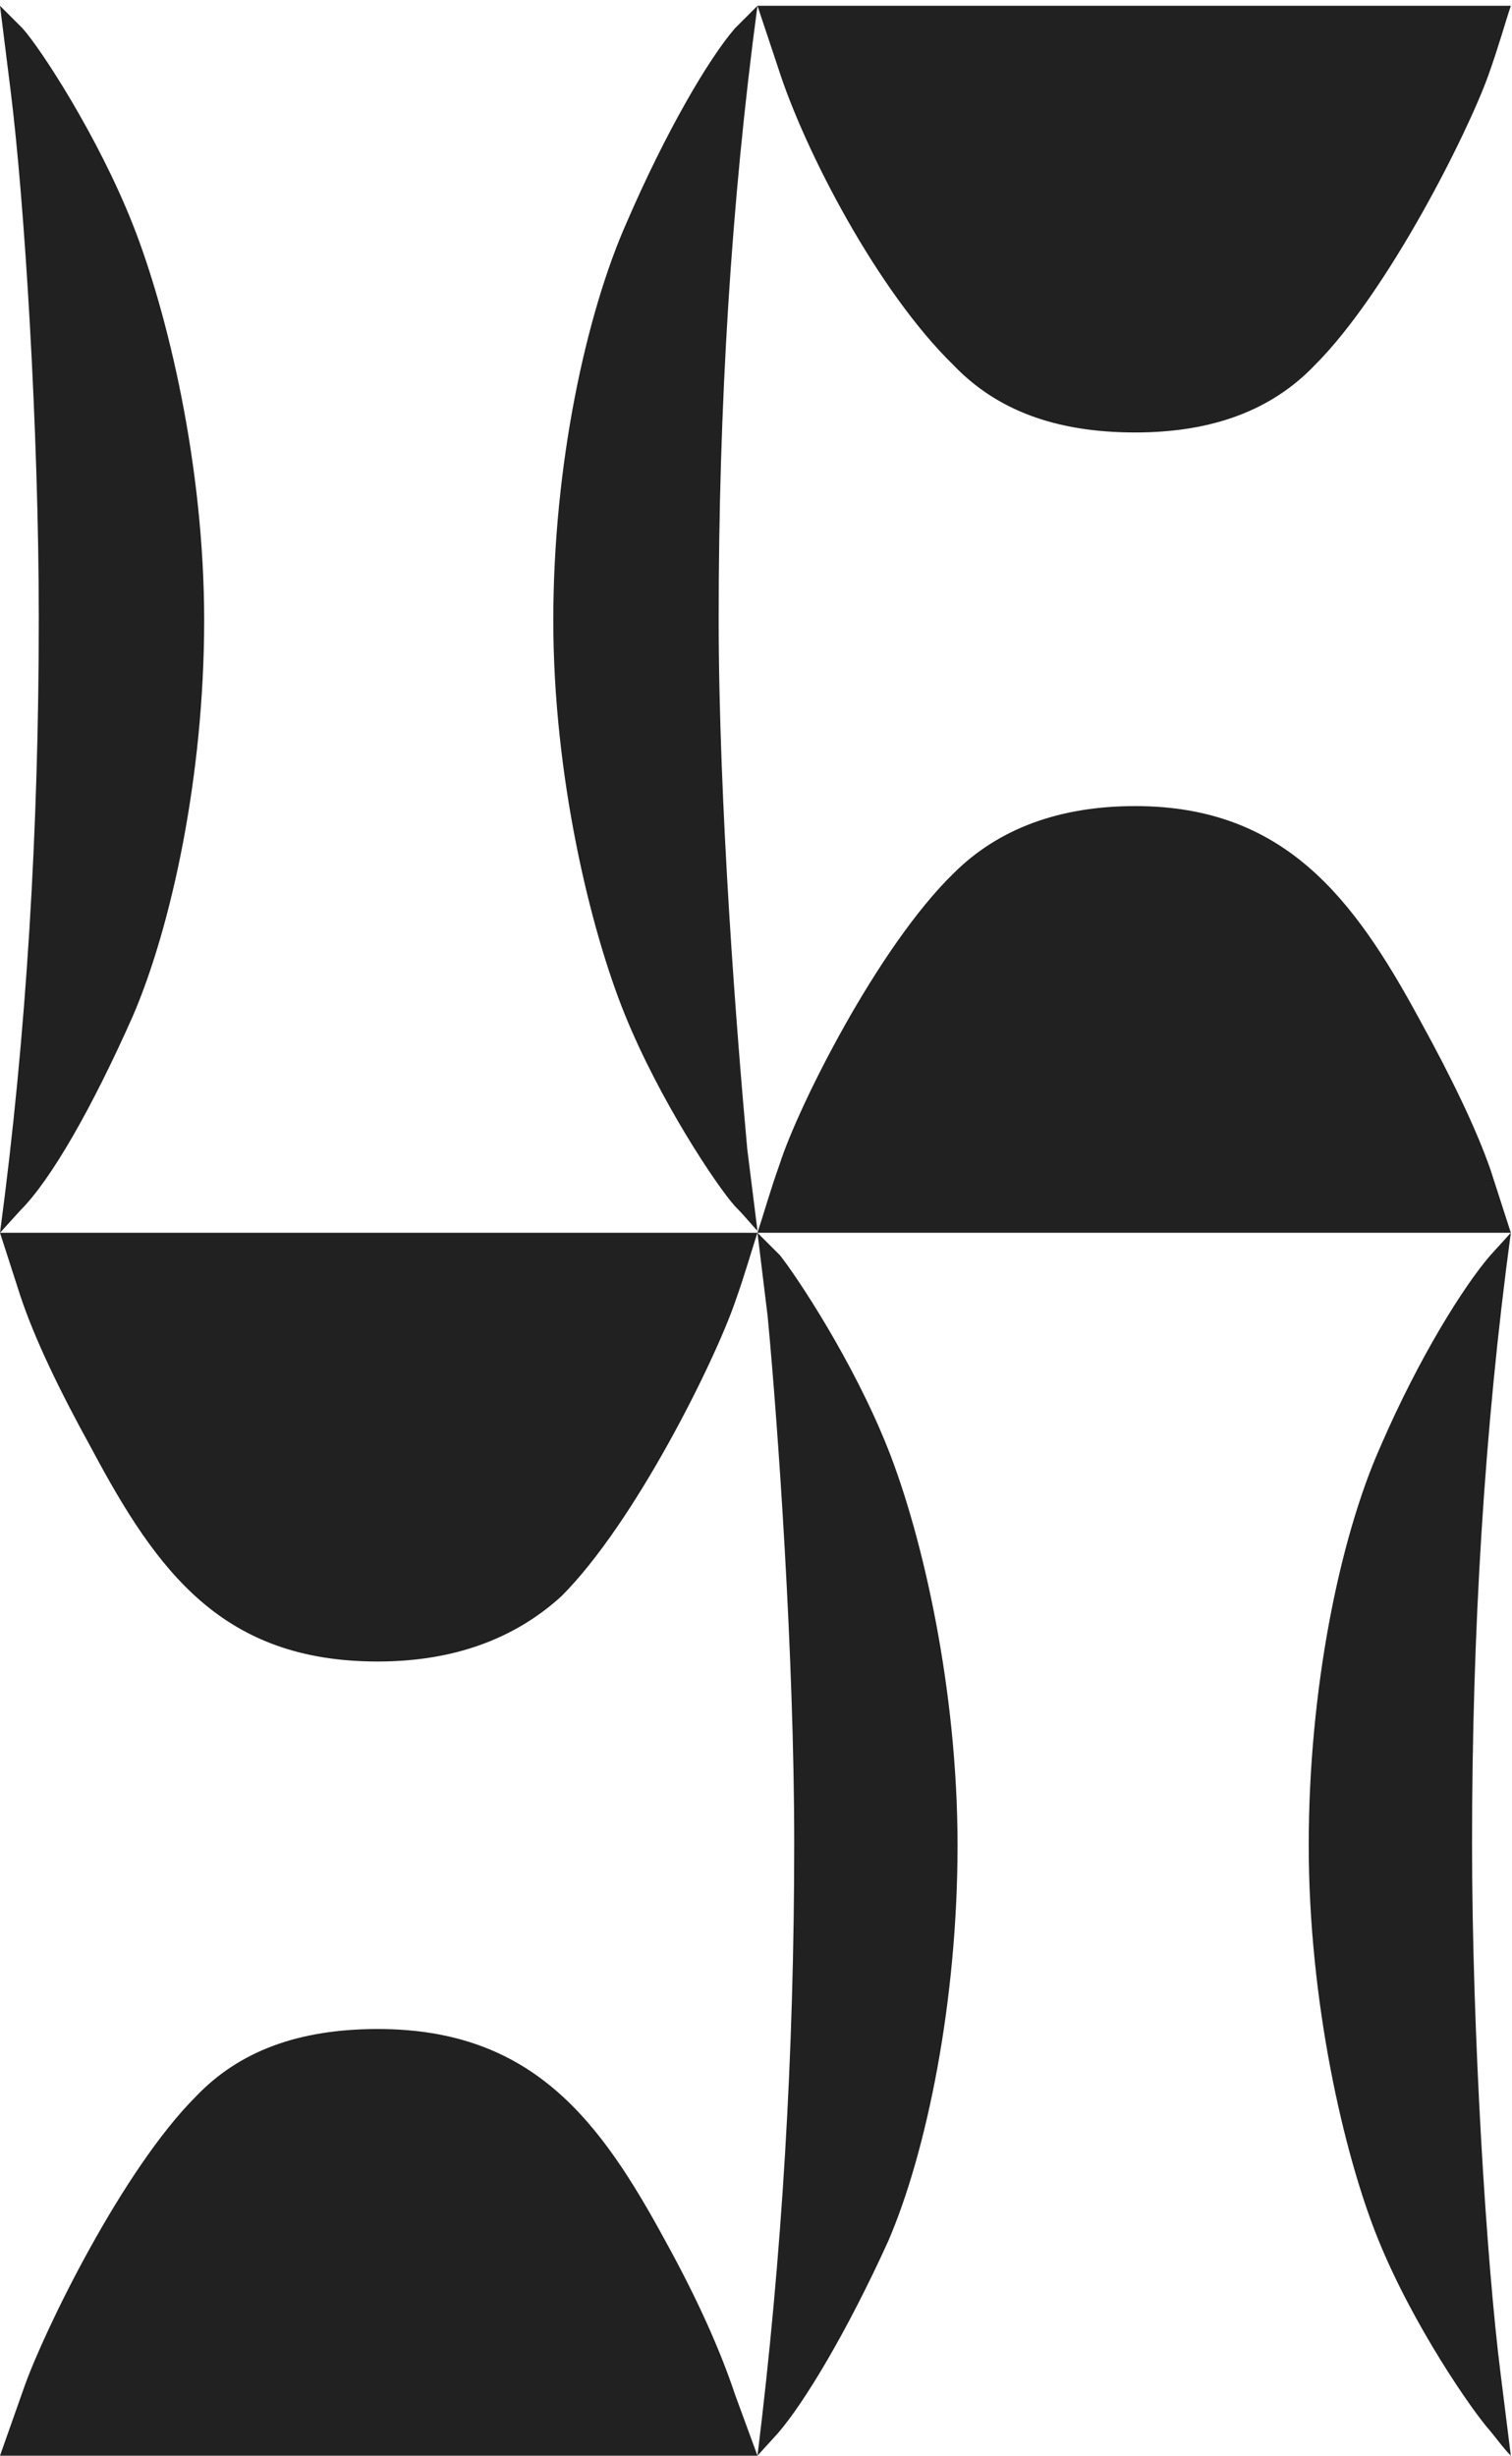 <?xml version="1.0" encoding="UTF-8" standalone="no"?>
<svg width="157px" height="255px" viewBox="0 0 157 255" version="1.1" xmlns="http://www.w3.org/2000/svg" xmlns:xlink="http://www.w3.org/1999/xlink" xmlns:sketch="http://www.bohemiancoding.com/sketch/ns">
    <!-- Generator: Sketch 3.4.2 (15857) - http://www.bohemiancoding.com/sketch -->
    <title>g </title>
    <desc>Created with Sketch.</desc>
    <defs></defs>
    <g id="Page-1" stroke="none" stroke-width="1" fill="none" fill-rule="evenodd" sketch:type="MSPage">
        <g id="Group" sketch:type="MSLayerGroup" transform="translate(-856, -1285)" fill="#212121">
            <path d="M860.028,1349.2 C860.028,1329.696 858.544,1305.74 857.06,1294.08 L856,1285.6 L858.332,1287.932 C860.24,1290.052 866.176,1299.168 869.78,1308.284 C873.384,1317.4 877.2,1333.3 877.2,1349.412 C877.2,1365.524 873.808,1381.212 869.78,1390.54 C865.54,1400.08 861.3,1407.5 858.12,1410.68 L856,1413.012 C858.756,1392.448 860.028,1371.036 860.028,1349.2 L860.028,1349.2 Z M930.624,1349.2 C930.624,1368.704 932.532,1392.66 933.592,1404.32 L934.652,1412.8 C934.016,1412.164 933.38,1411.316 932.32,1410.256 C930.412,1408.136 924.476,1399.232 920.872,1390.328 C917.268,1381.424 913.452,1365.524 913.452,1349.412 C913.452,1333.3 916.844,1317.612 921.084,1308.072 C925.112,1298.744 929.564,1291.112 932.32,1287.932 L934.652,1285.6 C931.896,1306.164 930.624,1327.364 930.624,1349.2 L930.624,1349.2 Z M936.772,1291.96 L934.652,1285.6 L1012.88,1285.6 C1012.244,1287.508 1011.608,1289.84 1010.548,1292.808 C1008.428,1298.744 1000.16,1315.28 992.528,1322.912 C988.076,1327.576 981.928,1329.908 973.872,1329.908 C965.604,1329.908 959.456,1327.576 955.004,1322.912 C947.16,1315.28 939.528,1300.652 936.772,1291.96 L936.772,1291.96 Z M1010.76,1406.44 L1012.88,1413.012 L934.652,1413.012 C935.288,1411.104 935.924,1408.772 936.984,1405.804 C938.892,1399.868 947.16,1383.332 955.004,1375.7 C959.668,1371.036 966.028,1368.704 973.872,1368.704 C989.348,1368.704 996.556,1378.244 1003.34,1390.752 C1006.732,1396.9 1009.276,1402.2 1010.76,1406.44 L1010.76,1406.44 Z M858.12,1419.584 L856,1413.012 L934.652,1413.012 C934.016,1414.92 933.38,1417.252 932.32,1420.22 C930.2,1426.368 921.932,1443.116 914.3,1450.748 C909.424,1455.2 903.064,1457.532 895.22,1457.532 C879.108,1457.532 872.324,1448.204 865.54,1435.484 C862.148,1429.336 859.604,1424.036 858.12,1419.584 L858.12,1419.584 Z M938.468,1476.4 C938.468,1456.896 936.772,1432.94 935.712,1421.704 L934.652,1413.012 L936.984,1415.344 C938.68,1417.464 944.616,1426.368 948.22,1435.484 C951.824,1444.6 955.428,1460.5 955.428,1476.612 C955.428,1492.724 952.248,1508.412 948.22,1517.74 C943.98,1527.068 939.528,1534.488 936.772,1537.668 L934.652,1540 C937.196,1519.436 938.468,1498.236 938.468,1476.4 L938.468,1476.4 Z M1008.852,1476.4 C1008.852,1495.904 1010.336,1519.86 1011.82,1531.52 L1012.88,1540 C1012.244,1539.364 1011.608,1538.516 1010.76,1537.456 C1008.852,1535.336 1002.704,1526.432 999.1,1517.528 C995.496,1508.624 991.892,1492.724 991.892,1476.612 C991.892,1460.5 995.072,1444.812 999.312,1435.272 C1003.34,1425.944 1008.004,1418.524 1010.76,1415.344 L1012.88,1413.012 C1010.124,1433.364 1008.852,1454.564 1008.852,1476.4 L1008.852,1476.4 Z M932.32,1533.64 L934.652,1540 L856,1540 L858.544,1532.792 C860.664,1526.856 868.72,1510.32 876.352,1502.688 C880.804,1498.024 886.952,1495.692 895.22,1495.692 C911.332,1495.692 918.328,1505.232 925.112,1517.74 C928.504,1523.888 930.836,1529.188 932.32,1533.64 L932.32,1533.64 Z" id="g" sketch:type="MSShapeGroup"></path>
        </g>
    </g>
</svg>